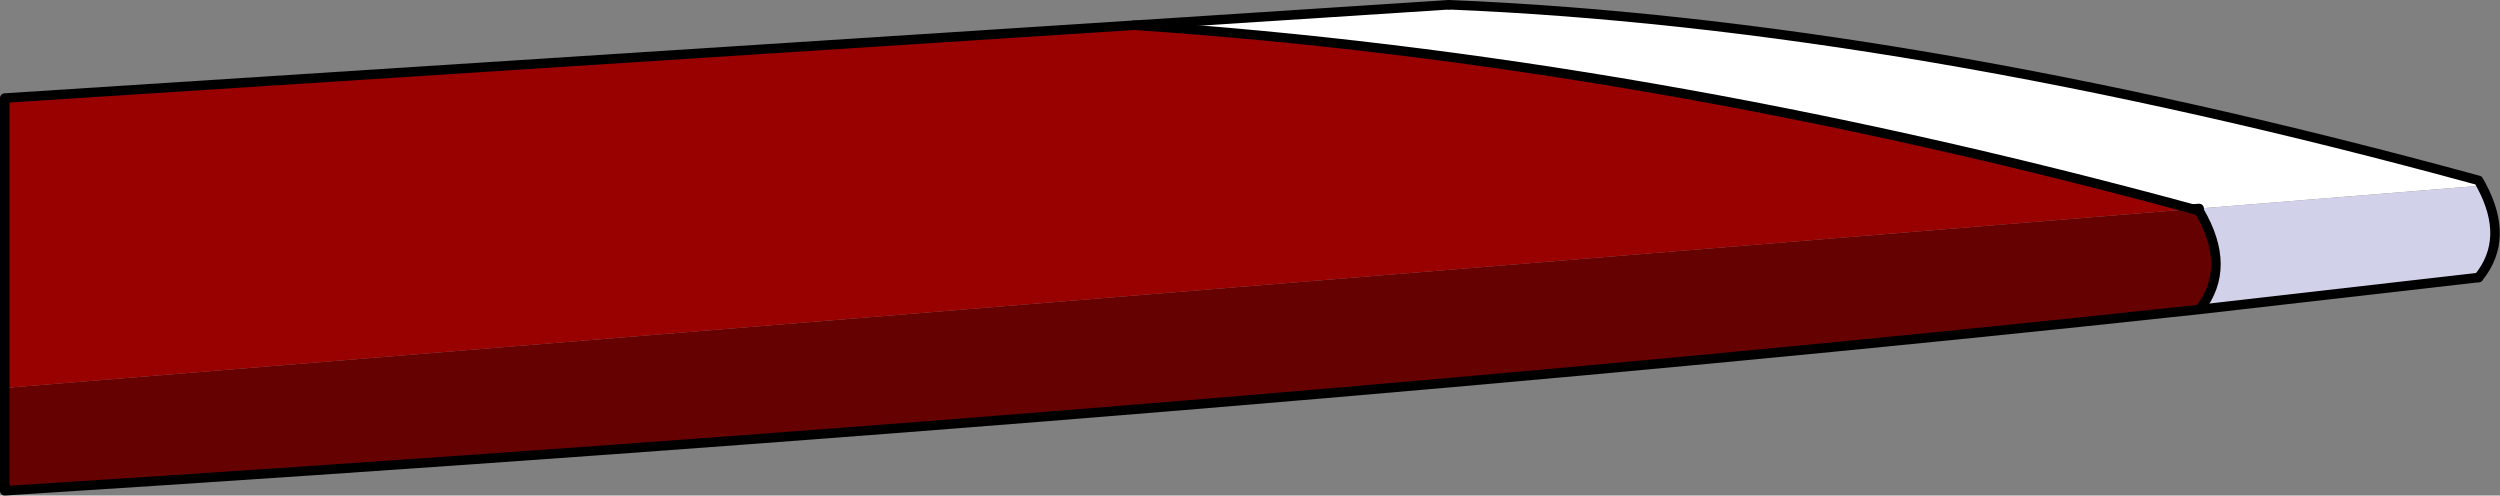 <?xml version="1.0" encoding="UTF-8" standalone="no"?>
<svg xmlns:xlink="http://www.w3.org/1999/xlink" height="52.05px" width="262.6px" xmlns="http://www.w3.org/2000/svg">
  <rect width="100%" height="100%" fill="#808080" stroke="none"/>
  <g transform="matrix(1.0, 0.0, 0.0, 1.0, 0.5, 0.5)">
    <path d="M118.6 2.15 L151.7 0.0 Q199.55 1.95 259.85 18.45 L260.15 19.0 230.5 21.4 229.8 21.45 230.5 21.4 230.5 21.65 229.8 21.45 Q172.1 5.75 118.6 2.15" fill="#ffffff" fill-rule="evenodd" stroke="none"/>
    <path d="M260.15 19.0 Q263.15 24.6 259.85 28.65 L230.55 32.0 Q234.0 27.6 230.5 21.65 L230.5 21.4 260.15 19.0" fill="#d1d2e9" fill-rule="evenodd" stroke="none"/>
    <path d="M230.55 32.0 Q132.15 42.65 0.0 51.05 L0.0 40.25 229.8 21.45 230.5 21.65 Q234.0 27.6 230.55 32.0" fill="#650101" fill-rule="evenodd" stroke="none"/>
    <path d="M0.0 40.25 L0.0 9.8 118.6 2.15 Q172.1 5.75 229.8 21.45 L0.0 40.25" fill="#990000" fill-rule="evenodd" stroke="none"/>
    <path d="M118.6 2.15 L151.7 0.0 M259.85 28.65 L230.55 32.0 Q132.15 42.65 0.0 51.05 L0.0 40.25 0.0 9.8 118.6 2.15 M229.8 21.45 L230.5 21.4" fill="none" stroke="#000000" stroke-linecap="round" stroke-linejoin="round" stroke-width="1.0"/>
    <path d="M151.7 0.0 Q199.55 1.95 259.85 18.45 L260.15 19.0 Q263.15 24.6 259.85 28.65 M118.6 2.15 Q172.1 5.75 229.8 21.45 M230.55 32.0 Q234.0 27.6 230.5 21.65 L229.8 21.45" fill="none" stroke="#000000" stroke-linecap="round" stroke-linejoin="round" stroke-width="1.0"/>
  </g>
</svg>
